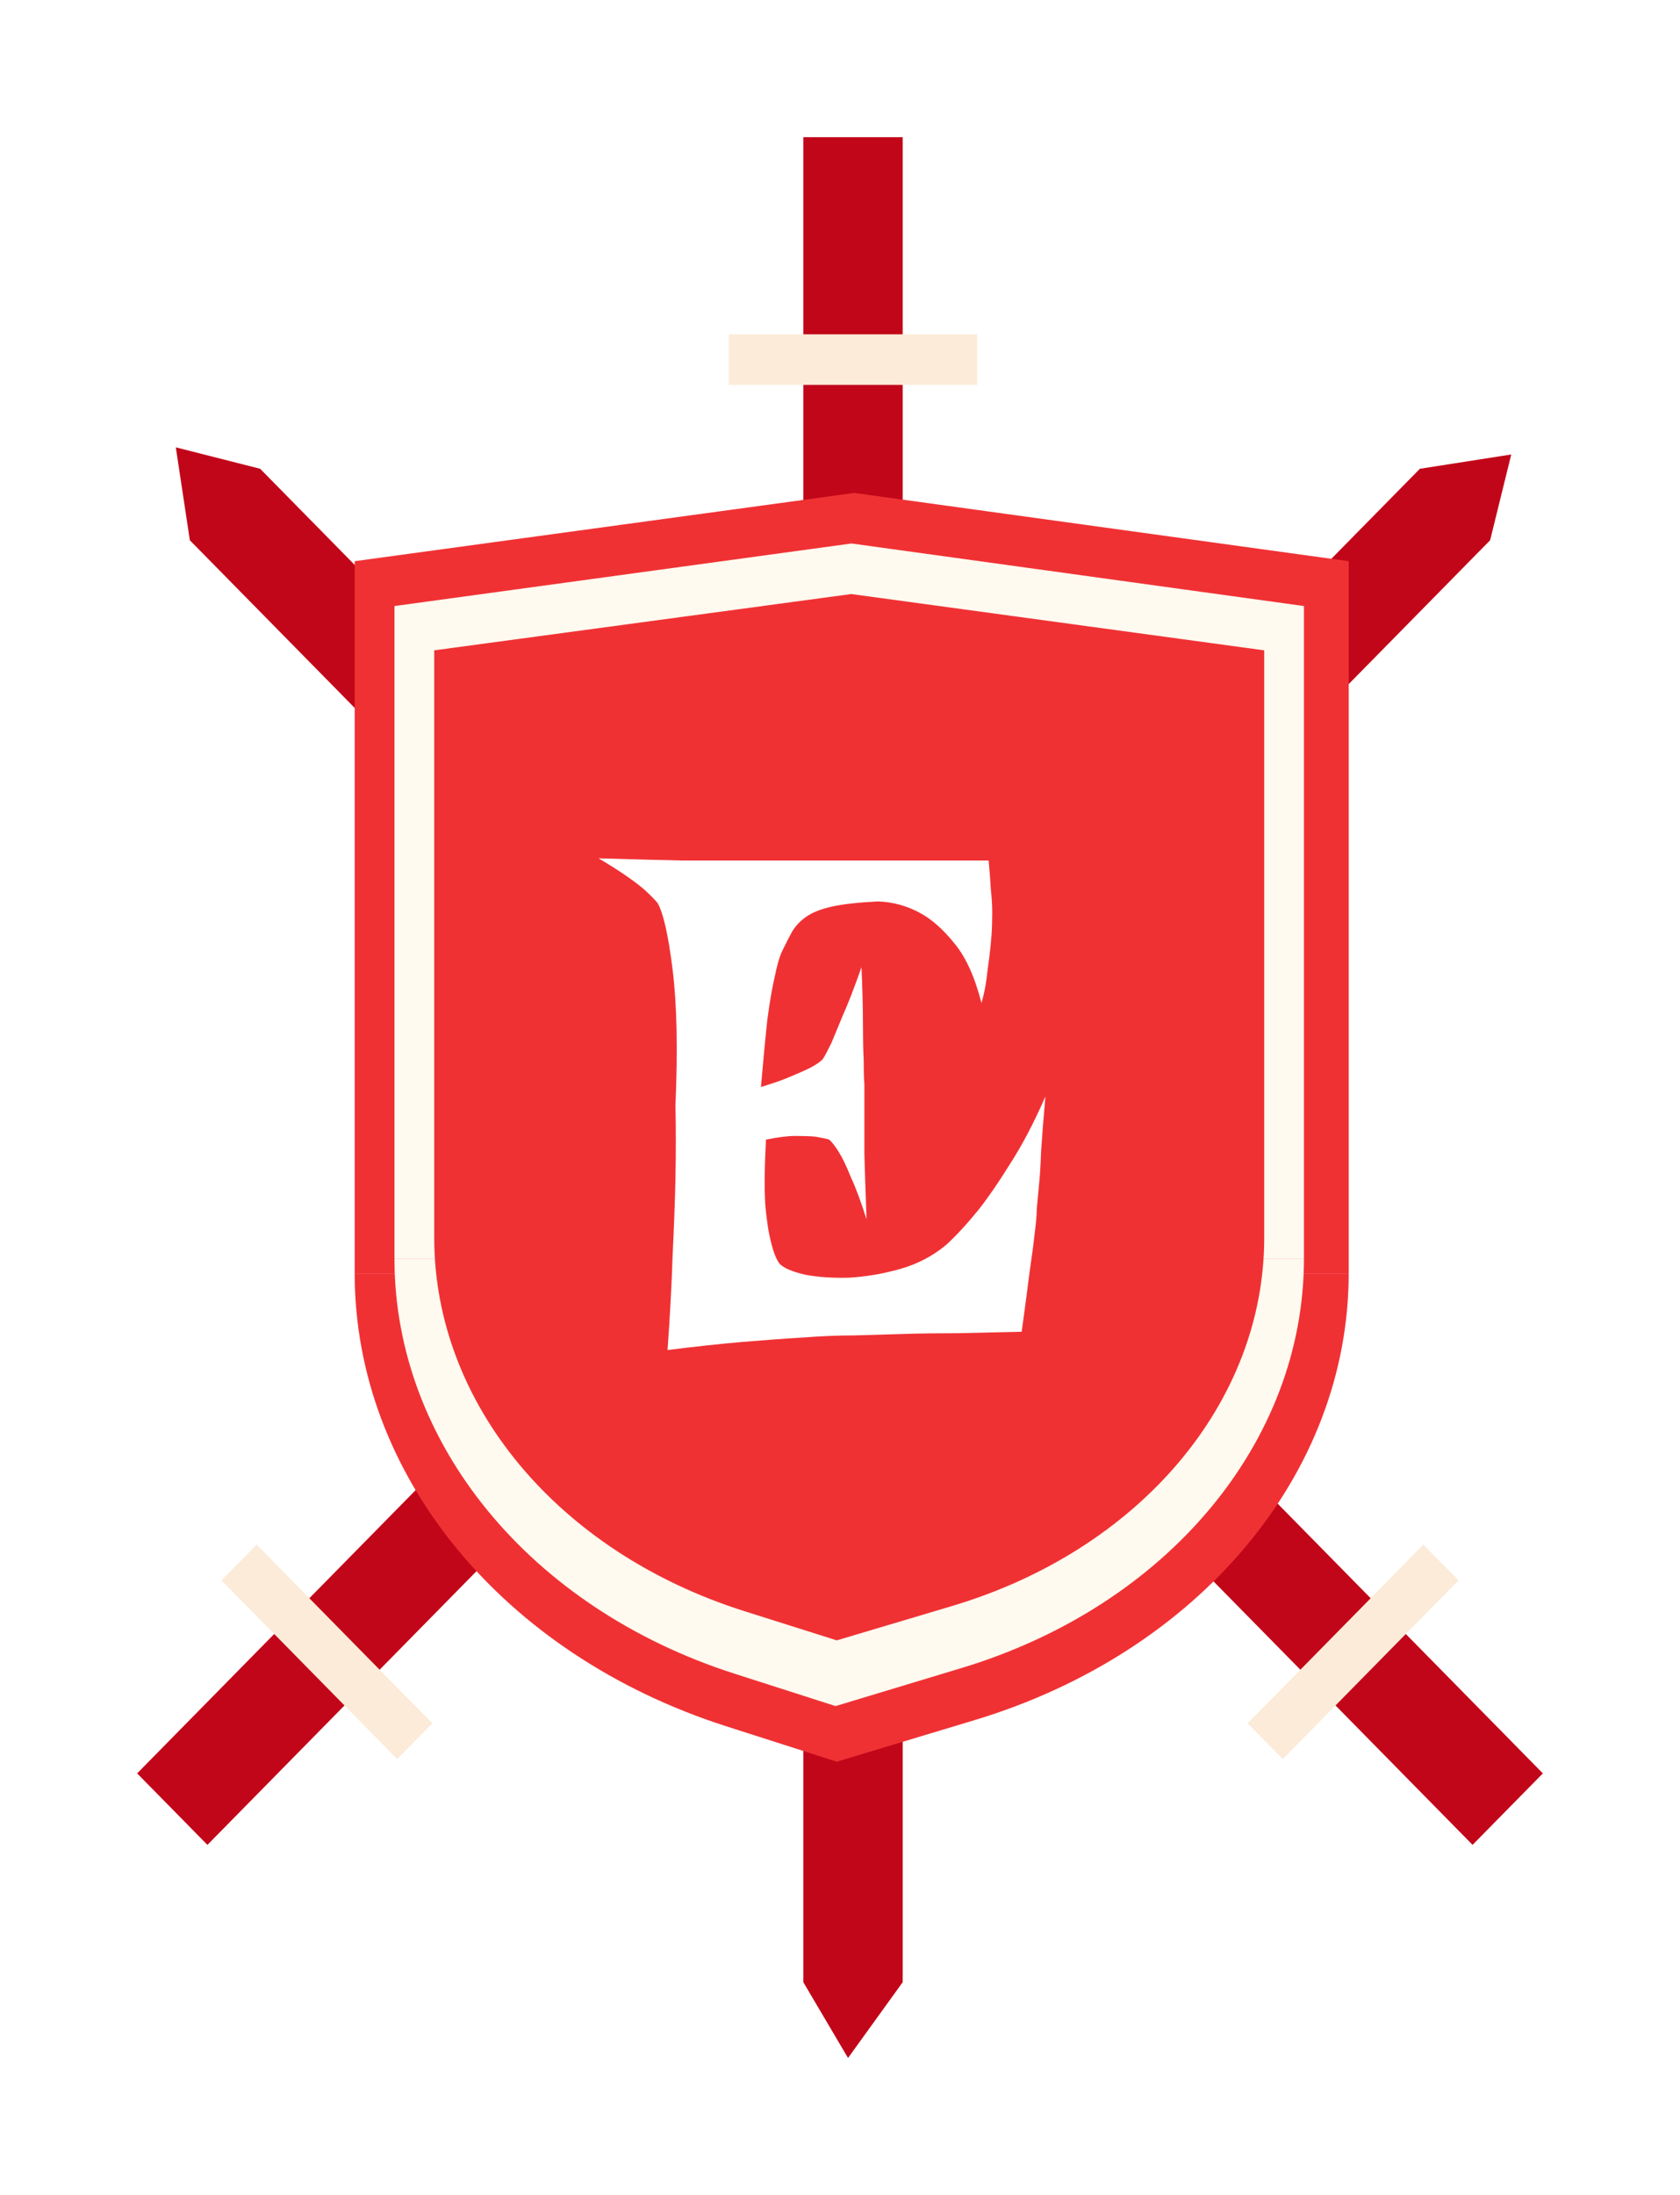 <svg width="49" height="64" viewBox="0 0 49 64" fill="none" xmlns="http://www.w3.org/2000/svg">
<g filter="url(#filter0_d_17_886)">
<path d="M5.537 11.751L5.128 9.042L7.588 9.667L45 47.702L42.95 49.786L5.537 11.751Z" fill="#C20619"/>
<path d="M36.39 46.243L41.515 41.033L42.54 42.075L37.415 47.285L36.39 46.243Z" fill="#FBEBD8"/>
<path d="M41.413 9.667L44.078 9.25L43.462 11.751L6.05 49.786L4 47.702L41.413 9.667Z" fill="#C20619"/>
<path d="M7.485 41.033L12.61 46.243L11.585 47.285L6.46 42.075L7.485 41.033Z" fill="#FBEBD8"/>
<path d="M26.329 53.789L24.734 56L23.43 53.789V0H26.329V53.789Z" fill="#C20619"/>
<path d="M28.503 7.221H21.255V5.747H28.503V7.221Z" fill="#FBEBD8"/>
<path d="M10.345 12.361L24.914 10.372L39.337 12.361V33.125H10.345V12.361Z" fill="#F03134"/>
<path d="M10.345 33.125H39.337C39.337 38.965 34.97 44.176 28.423 46.15L24.406 47.361L21.18 46.328C14.656 44.239 10.345 38.986 10.345 33.125Z" fill="#F03134"/>
<path d="M11.505 13.669L24.835 11.845L38.032 13.669V32.695H11.505V13.669Z" fill="#FFFAEF"/>
<path d="M11.505 32.695H38.032C38.032 38.046 34.037 42.821 28.046 44.63L24.371 45.74L21.419 44.794C15.449 42.88 11.505 38.066 11.505 32.695Z" fill="#FFFAEF"/>
<path d="M12.665 14.96L24.829 13.319L36.873 14.96V32.084H12.665V14.96Z" fill="#F03134"/>
<path d="M12.665 32.084H36.873C36.873 36.9 33.227 41.197 27.76 42.825L24.406 43.824L21.712 42.973C16.264 41.25 12.665 36.918 12.665 32.084Z" fill="#F03134"/>
<path d="M17.459 21.024C18.437 21.053 19.247 21.074 19.889 21.088C20.546 21.088 21.077 21.088 21.482 21.088H28.835C28.863 21.372 28.884 21.649 28.898 21.919C28.926 22.174 28.94 22.402 28.94 22.6C28.94 22.842 28.933 23.062 28.919 23.261C28.905 23.459 28.884 23.672 28.856 23.9C28.828 24.098 28.8 24.311 28.773 24.539C28.745 24.766 28.696 25 28.626 25.241C28.43 24.475 28.165 23.893 27.83 23.495C27.509 23.097 27.18 22.806 26.845 22.622C26.454 22.409 26.042 22.295 25.609 22.281C25.036 22.309 24.589 22.359 24.268 22.43C23.947 22.501 23.695 22.6 23.514 22.728C23.332 22.856 23.193 23.005 23.095 23.175C23.011 23.332 22.92 23.509 22.823 23.708C22.739 23.878 22.662 24.141 22.592 24.496C22.522 24.794 22.452 25.199 22.383 25.71C22.327 26.221 22.264 26.882 22.194 27.691C22.571 27.577 22.871 27.471 23.095 27.371C23.332 27.272 23.521 27.187 23.66 27.116C23.814 27.031 23.926 26.953 23.996 26.882C24.052 26.796 24.135 26.64 24.247 26.413C24.331 26.214 24.443 25.944 24.582 25.604C24.736 25.263 24.918 24.794 25.127 24.198C25.155 24.851 25.169 25.398 25.169 25.838C25.169 26.264 25.176 26.612 25.19 26.882C25.19 27.194 25.197 27.442 25.211 27.627V28.436C25.211 28.735 25.211 29.139 25.211 29.651C25.225 30.148 25.246 30.779 25.274 31.546C25.106 31.021 24.953 30.609 24.813 30.311C24.687 29.998 24.575 29.764 24.478 29.608C24.366 29.423 24.268 29.296 24.184 29.224C24.087 29.196 23.954 29.168 23.786 29.139C23.633 29.125 23.437 29.118 23.2 29.118C22.976 29.118 22.69 29.154 22.341 29.224C22.299 30.006 22.292 30.637 22.32 31.12C22.362 31.589 22.418 31.951 22.487 32.206C22.557 32.505 22.641 32.718 22.739 32.845C22.864 32.973 23.116 33.08 23.493 33.165C23.87 33.236 24.296 33.264 24.771 33.25C25.26 33.222 25.756 33.136 26.258 32.995C26.761 32.852 27.208 32.618 27.599 32.292C27.893 32.022 28.207 31.681 28.542 31.269C28.821 30.914 29.129 30.467 29.464 29.927C29.813 29.388 30.155 28.735 30.491 27.968C30.435 28.607 30.393 29.139 30.365 29.565C30.351 29.977 30.33 30.311 30.302 30.566C30.274 30.864 30.253 31.092 30.239 31.248C30.239 31.418 30.218 31.66 30.176 31.972C30.148 32.242 30.099 32.611 30.03 33.08C29.974 33.534 29.897 34.116 29.799 34.826C29.143 34.84 28.521 34.855 27.934 34.869C27.348 34.869 26.831 34.876 26.384 34.89C25.853 34.904 25.364 34.919 24.918 34.933C24.457 34.933 23.947 34.954 23.388 34.997C22.899 35.025 22.32 35.068 21.649 35.124C20.993 35.181 20.267 35.259 19.47 35.359C19.54 34.393 19.589 33.484 19.617 32.632C19.659 31.766 19.687 31.006 19.701 30.353C19.715 29.587 19.715 28.877 19.701 28.223C19.771 26.59 19.743 25.27 19.617 24.262C19.491 23.254 19.345 22.608 19.177 22.323C19.093 22.224 18.975 22.103 18.821 21.961C18.695 21.848 18.521 21.713 18.297 21.557C18.074 21.401 17.794 21.223 17.459 21.024Z" fill="white"/>
</g>
<defs>
<filter id="filter0_d_17_886" x="0" y="0" width="49" height="64" filterUnits="userSpaceOnUse" color-interpolation-filters="sRGB">
<feFlood flood-opacity="0" result="BackgroundImageFix"/>
<feColorMatrix in="SourceAlpha" type="matrix" values="0 0 0 0 0 0 0 0 0 0 0 0 0 0 0 0 0 0 127 0" result="hardAlpha"/>
<feOffset dy="4"/>
<feGaussianBlur stdDeviation="2"/>
<feComposite in2="hardAlpha" operator="out"/>
<feColorMatrix type="matrix" values="0 0 0 0 0 0 0 0 0 0 0 0 0 0 0 0 0 0 0.25 0"/>
<feBlend mode="normal" in2="BackgroundImageFix" result="effect1_dropShadow_17_886"/>
<feBlend mode="normal" in="SourceGraphic" in2="effect1_dropShadow_17_886" result="shape"/>
</filter>
</defs>
</svg>

